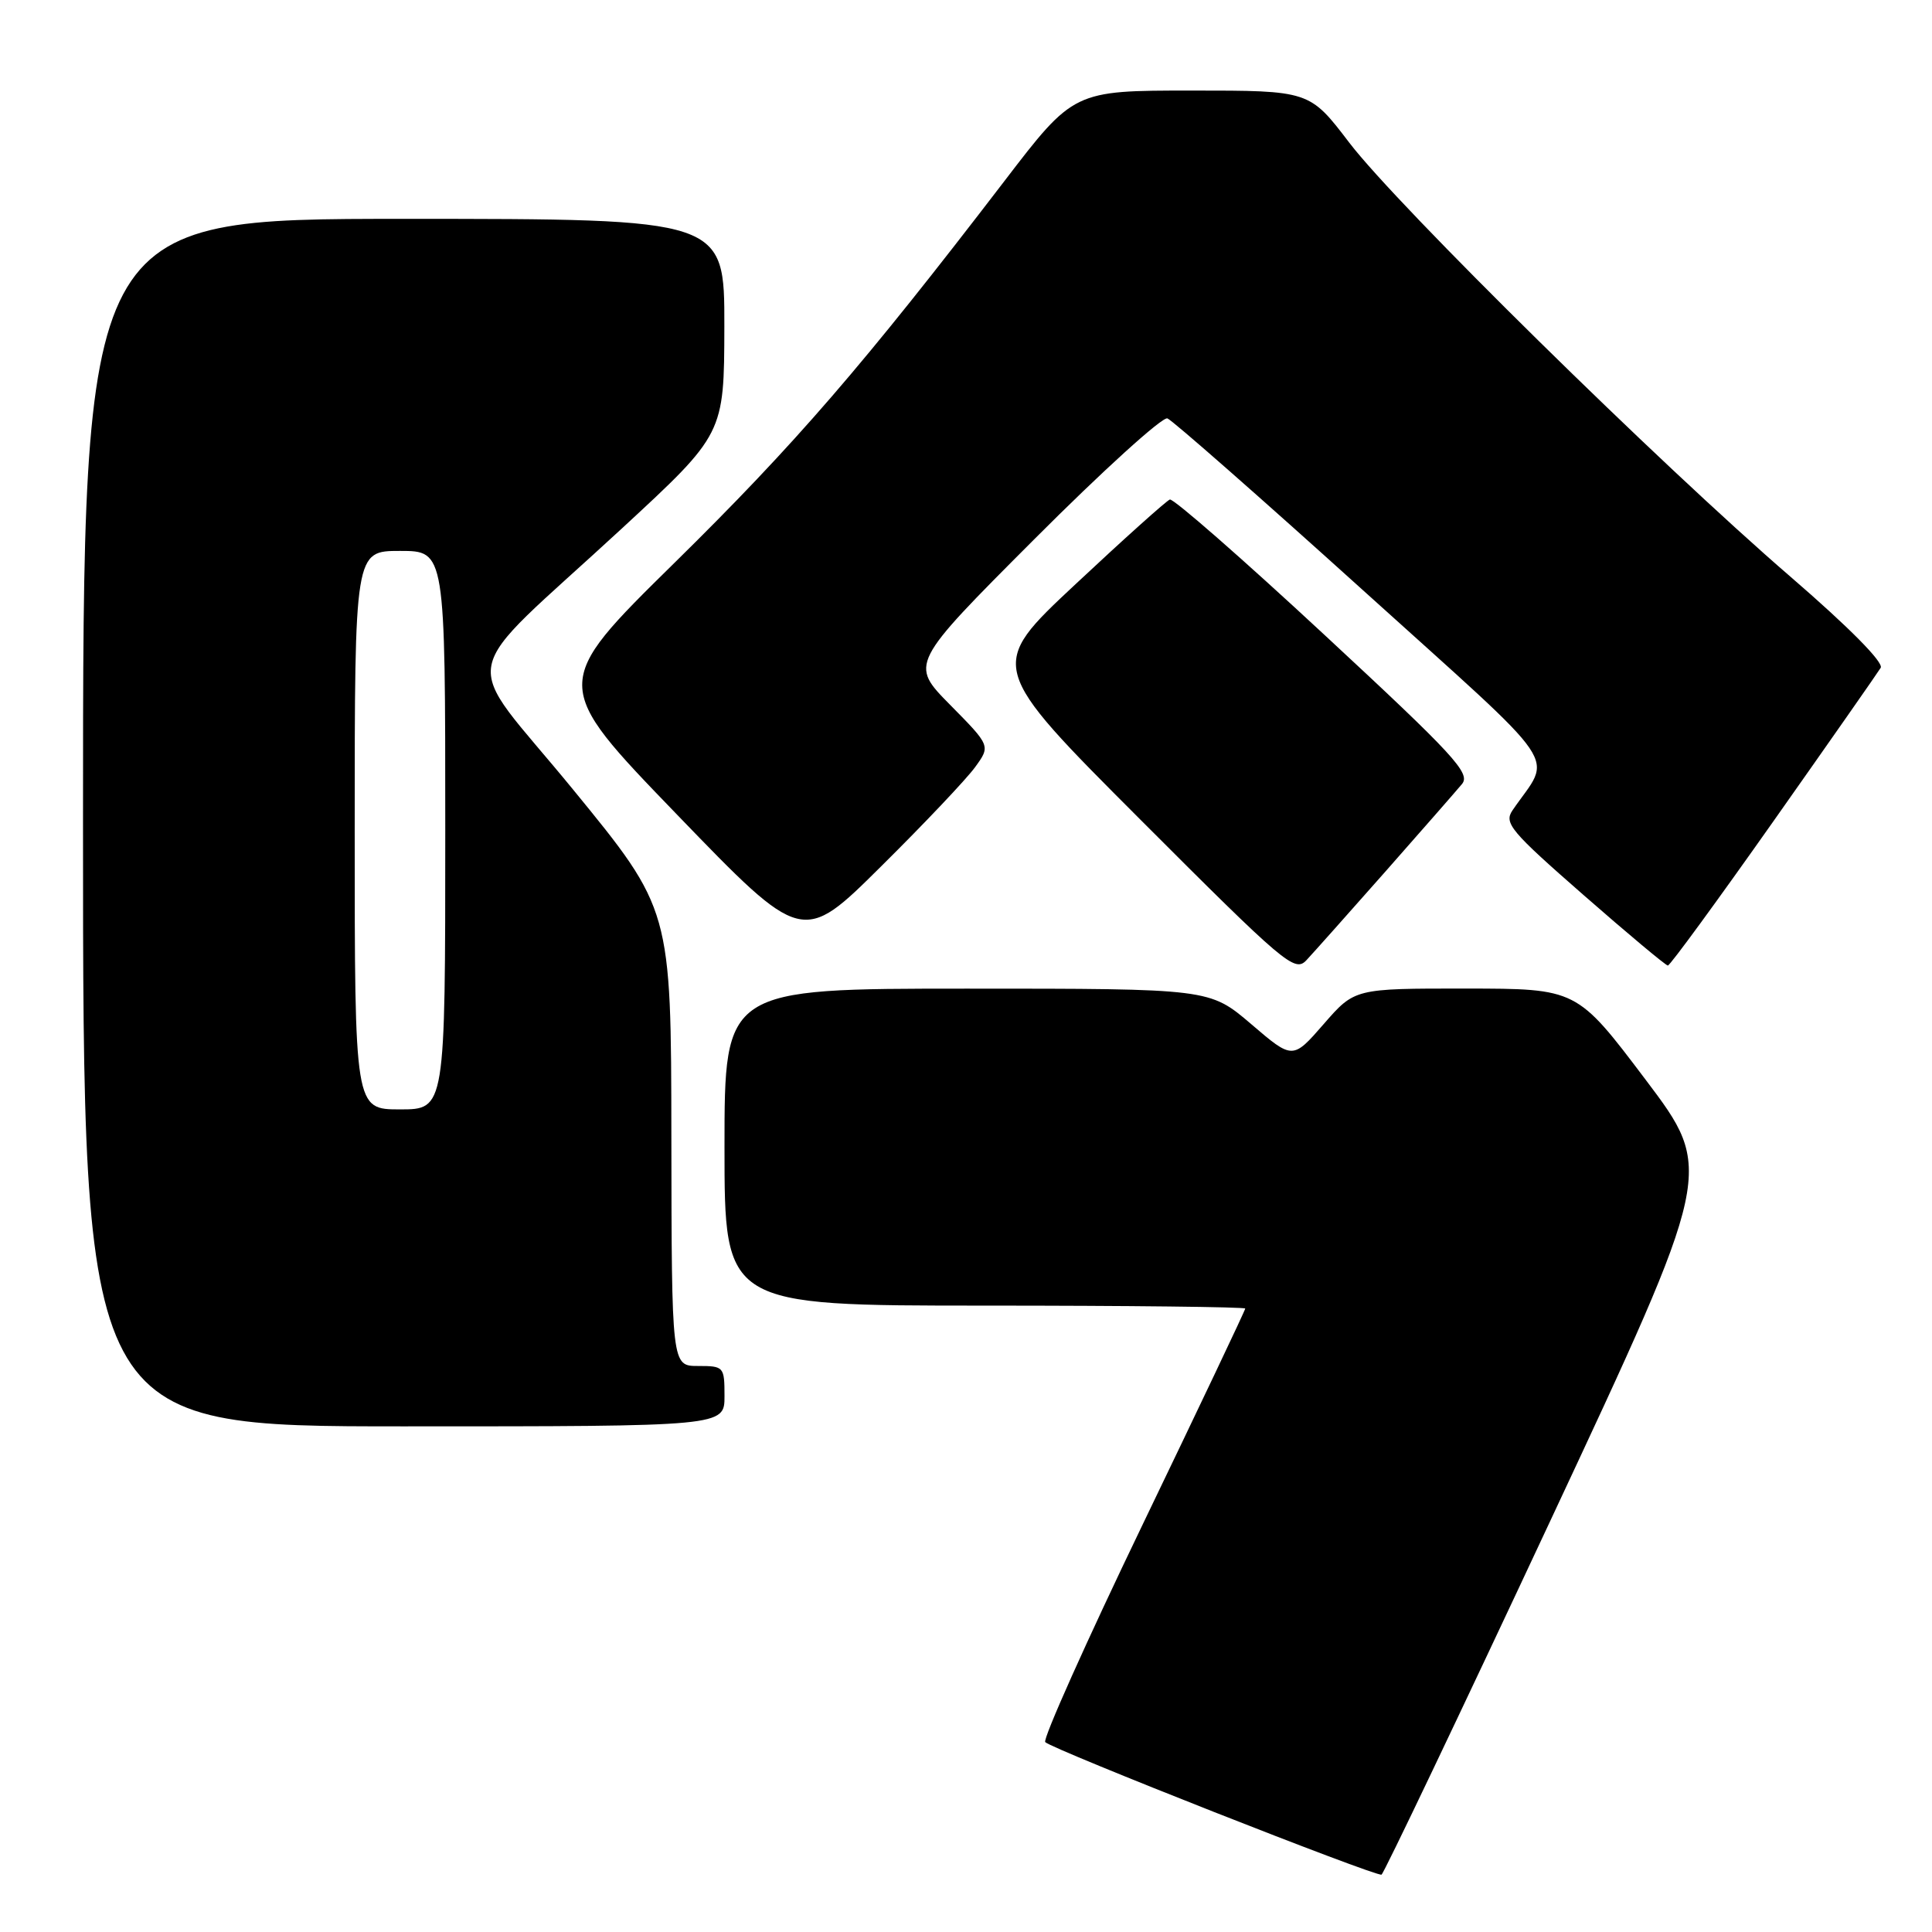 <?xml version="1.0" encoding="UTF-8" standalone="no"?>
<!DOCTYPE svg PUBLIC "-//W3C//DTD SVG 1.1//EN" "http://www.w3.org/Graphics/SVG/1.1/DTD/svg11.dtd" >
<svg xmlns="http://www.w3.org/2000/svg" xmlns:xlink="http://www.w3.org/1999/xlink" version="1.1" viewBox="0 0 256 256">
 <g >
 <path fill="currentColor"
d=" M 205.38 201.61 C 227.14 155.10 227.14 155.10 218.04 143.05 C 208.94 131.00 208.94 131.00 194.22 130.99 C 179.50 130.98 179.50 130.98 175.40 135.69 C 171.29 140.41 171.29 140.41 165.79 135.70 C 160.28 131.00 160.28 131.00 128.14 131.00 C 96.00 131.00 96.00 131.00 96.00 152.00 C 96.00 173.00 96.00 173.00 130.50 173.00 C 149.47 173.00 165.00 173.18 165.00 173.39 C 165.00 173.61 158.89 186.47 151.42 201.98 C 143.95 217.49 138.14 230.47 138.50 230.84 C 139.46 231.81 182.40 248.73 183.06 248.40 C 183.37 248.24 193.41 227.19 205.38 201.61 Z  M 96.00 185.00 C 96.00 181.10 95.92 181.00 92.50 181.00 C 89.00 181.00 89.00 181.00 88.96 150.75 C 88.93 120.50 88.93 120.50 75.92 104.60 C 60.85 86.18 59.99 90.73 82.45 69.98 C 95.95 57.50 95.95 57.50 95.98 43.25 C 96.00 29.00 96.00 29.00 53.50 29.00 C 11.00 29.00 11.00 29.00 11.00 109.00 C 11.00 189.00 11.00 189.00 53.50 189.00 C 96.00 189.00 96.00 189.00 96.00 185.00 Z  M 183.56 115.50 C 188.41 110.00 192.98 104.78 193.72 103.89 C 194.90 102.47 192.71 100.09 175.45 84.08 C 164.67 74.07 155.47 66.02 155.01 66.19 C 154.55 66.36 148.92 71.41 142.51 77.41 C 130.84 88.32 130.84 88.32 151.15 108.65 C 170.23 127.75 171.56 128.88 173.10 127.24 C 174.00 126.28 178.70 121.00 183.56 115.50 Z  M 235.00 108.80 C 242.43 98.26 248.82 89.12 249.20 88.49 C 249.63 87.79 245.01 83.12 237.26 76.43 C 219.90 61.46 185.21 27.32 178.79 18.91 C 173.52 12.00 173.52 12.00 157.90 12.00 C 142.27 12.00 142.27 12.00 133.06 24.03 C 114.38 48.41 105.35 58.86 89.37 74.58 C 73.02 90.66 73.02 90.66 89.67 107.90 C 106.32 125.15 106.32 125.15 116.73 114.82 C 122.46 109.15 128.07 103.22 129.20 101.66 C 131.26 98.83 131.26 98.83 125.90 93.40 C 120.55 87.98 120.55 87.98 137.02 71.48 C 146.08 62.40 154.04 55.18 154.69 55.44 C 155.35 55.69 166.95 65.88 180.47 78.09 C 207.76 102.74 205.67 99.67 200.41 107.38 C 199.26 109.07 200.17 110.15 209.82 118.59 C 215.69 123.73 220.72 127.93 221.00 127.94 C 221.28 127.95 227.57 119.34 235.00 108.80 Z  M 47.00 110.00 C 47.00 73.00 47.00 73.00 53.00 73.00 C 59.00 73.00 59.00 73.00 59.00 110.00 C 59.00 147.00 59.00 147.00 53.00 147.00 C 47.00 147.00 47.00 147.00 47.00 110.00 Z "/>
</g>
</svg>